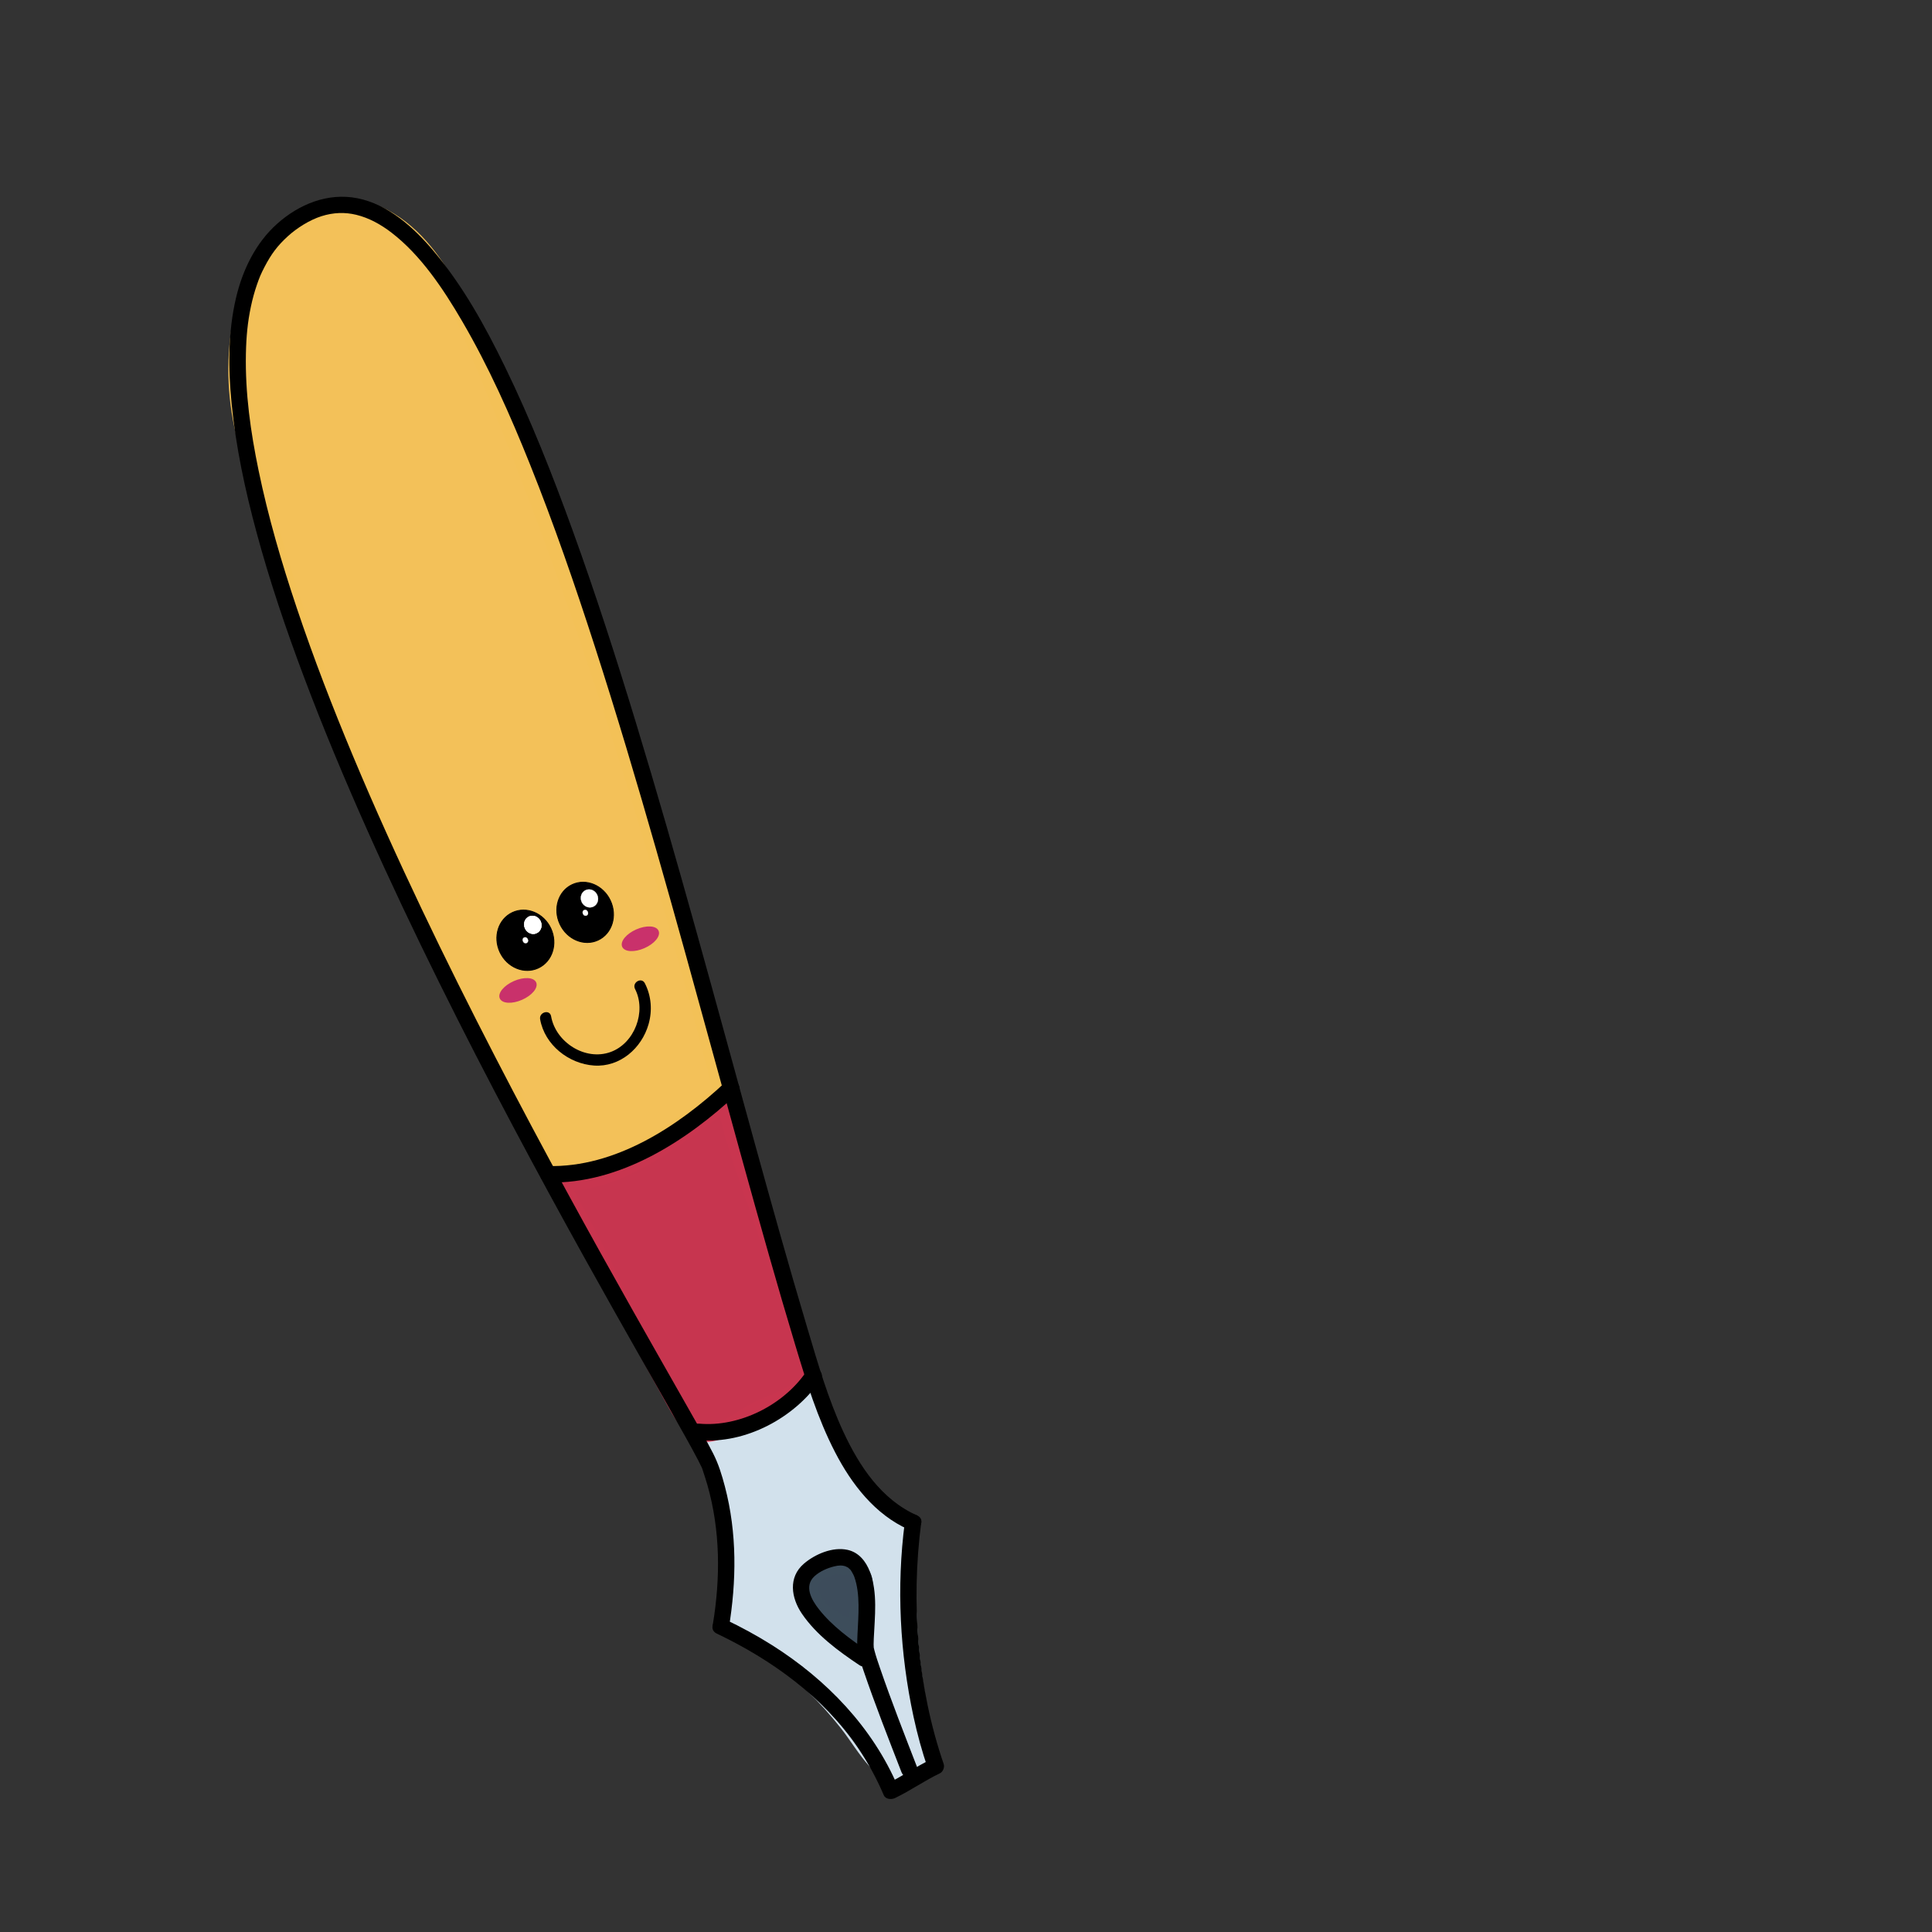 <?xml version="1.0" encoding="utf-8"?>
<!-- Generator: Adobe Adobe Illustrator 24.2.0, SVG Export Plug-In . SVG Version: 6.00 Build 0)  -->
<svg version="1.1" xmlns="http://www.w3.org/2000/svg" xmlns:xlink="http://www.w3.org/1999/xlink" x="0px" y="0px"
	 viewBox="0 0 1700.79 1700.79" style="enable-background:new 0 0 1700.79 1700.79;" xml:space="preserve">
<rect x="0" y="0" width="1700.79" height="1700.79" fill="#333333" stroke="none"/>
<style type="text/css">
	.st0{fill:#D2E1EC;}
	.st1{fill:#3D4C5B;}
	.st2{fill:#3D4D5B;}
	.st3{fill:#F3C159;}
	.st4{fill:#F3C157;}
	.st5{fill:#C9316B;stroke:#C9316B;stroke-miterlimit:10;}
	.st6{fill:#C7354F;}
	.st7{fill:#C9354F;}
	.st8{display:none;}
	.st9{display:inline;opacity:0.149;}
	.st10{stroke:#000000;stroke-width:0.779;stroke-miterlimit:10;}
	.st11{stroke:#000000;stroke-width:0.775;stroke-miterlimit:10;}
	.st12{fill:#FFFFFF;stroke:#FFFFFF;stroke-width:0.234;stroke-miterlimit:10;}
	.st13{fill:#FFFFFF;stroke:#FFFFFF;stroke-width:0.23;stroke-miterlimit:10;}
</style>
<g id="Ebene_5">
	<g>
		<path class="st0" d="M716.12,1232.3c14.17,47.81,45.79,88.91,85.78,111.52c-6.72,67.94-0.81,137.61,17.22,203.21
			c-2.85,15.32-21.21,20.7-34.02,14.41c-12.81-6.29-21.38-19.9-30.11-32.24c-29.47-41.64-68.01-75.08-111.18-96.49
			c6.88-55.07-1.53-112.65-23.75-162.7c32.95-3.48,65.09-15.35,93.35-34.48"/>
		<g>
			<path class="st0" d="M709.14,1234.22c14.36,47.73,45.49,90.91,89.11,115.84c-1.2-2.08-2.39-4.17-3.59-6.25
				c-6.67,68.71-0.7,138.54,17.48,205.14c0-1.28,0-2.57,0-3.85c-2.27,10.42-14.13,14.19-23.38,10.08
				c-13.1-5.82-21.01-20.62-29-31.72c-18.82-26.14-41.23-49.33-66.9-68.8c-14.23-10.79-29.43-20.23-45.4-28.22
				c1.2,2.08,2.39,4.17,3.59,6.25c6.88-56.48-1.82-114.31-24.74-166.35c-2.08,3.63-4.17,7.26-6.25,10.9
				c34.79-3.83,67.93-15.96,97-35.47c7.7-5.17,0.46-17.72-7.31-12.51c-26.83,18-57.49,29.95-89.69,33.49
				c-5.78,0.64-8.59,5.59-6.25,10.9c21.88,49.69,29.32,105.25,22.76,159.04c-0.28,2.33,1.55,5.24,3.59,6.25
				c25.81,12.89,49.44,29.63,70.28,49.57c10.69,10.23,20.66,21.24,29.8,32.88c8.63,11,15.78,23.24,25.19,33.61
				c8.33,9.18,19.47,16.82,32.37,16.2c11.56-0.55,22.49-6.79,26.92-17.79c2.99-7.43-0.36-14.66-2.19-22.06
				c-2.05-8.28-3.9-16.6-5.56-24.96c-3.27-16.44-5.79-33.03-7.51-49.71c-3.88-37.51-3.96-75.36-0.31-112.89
				c0.24-2.45-1.54-5.08-3.59-6.25c-40.39-23.09-69.16-62.99-82.46-107.19C720.43,1221.47,706.44,1225.26,709.14,1234.22
				L709.14,1234.22z"/>
		</g>
	</g>
</g>
<g id="Ebene_7">
	<g>
		<path class="st1" d="M752.96,1432.06c0.39-13.78,13.2-34.83,6-46.07c-7.2-11.24-37.41-8.44-43.55,3.4
			c-5.79,11.19,2.71,25.48,12.57,32.39c9.86,6.91,21.86,10.85,29.02,21.17"/>
		<g>
			<path class="st2" d="M760.21,1432.06c0.67-13.06,8.56-24.85,8.17-38.17c-0.36-12.62-9.42-20.05-21.33-21.73
				c-11.04-1.55-23.94,0.37-32.79,7.6c-11.09,9.06-9.18,25.26-1.86,36.09c4.74,7.03,11.06,11.96,18.31,16.2
				c7.06,4.13,15.08,7.77,20.05,14.56c2.33,3.18,6.26,4.67,9.91,2.6c3.13-1.78,4.9-6.76,2.6-9.91c-5.02-6.86-11.38-11.74-18.69-16
				c-6.2-3.62-12.89-6.74-17.7-12.22c-3.81-4.35-7.72-11.27-5.53-17.23c1.3-3.56,5.75-5.4,9.64-6.47c6.88-1.89,21.73-3.16,22.9,5.59
				c0.78,5.88-1.79,12.44-3.46,17.96c-2.1,6.93-4.32,13.84-4.7,21.13C745.24,1441.37,759.73,1441.35,760.21,1432.06L760.21,1432.06z
				"/>
		</g>
	</g>
</g>
<g id="Ebene_8">
	<g>
		<g>
			<path d="M420.16,507.06c9.65,0,9.67-15,0-15C410.51,492.06,410.49,507.06,420.16,507.06L420.16,507.06z"/>
		</g>
	</g>
	<g>
		<path class="st3" d="M628.92,966.08c-24.54,24.54-50.91,37.78-78.76,53.76c-15.65,8.98-37.54,14.31-54.02,6.96
			c-12.4-5.53-20.67-18.77-27.69-31.58c-108.3-197.45-188.51-359.87-253.5-614.28c-10.26-40.16-8.59-84.39,3.57-123.55
			s42.56-73.38,79.4-75.61c28.2-1.7,55.49,15.36,75.01,38.68c19.53,23.32,32.52,52.46,44.8,81.34
			c89.09,209.41,157.45,423.67,218.48,662.83"/>
		<g>
			<path class="st4" d="M623.8,960.96c-22.78,22.57-51.2,38.67-79.29,53.73c-12.22,6.56-27.78,10.84-41.49,6.91
				c-13.98-4-21.76-18.16-28.32-30.04c-28.4-51.52-56.15-103.44-82.48-156.06c-25.42-50.8-49.4-102.35-71.11-154.85
				c-23.2-56.11-43.88-113.25-62.13-171.16c-10.03-31.83-19.35-63.89-28.04-96.11c-4.48-16.62-9.46-33.31-12.43-50.28
				c-2.92-16.69-3.66-33.79-2.67-50.7c1.8-30.83,9.04-62.96,27.15-88.49c15-21.15,38.71-37.6,65.62-34.67
				c30.54,3.33,54.91,27.79,70.85,52.25c18.18,27.89,30.29,59.52,43.01,90.13c25.76,61.94,49.83,124.58,72.33,187.78
				c22.72,63.82,43.85,128.2,63.62,192.99c20.52,67.27,39.59,134.99,57.52,203c4.49,17.03,8.91,34.08,13.27,51.14
				c2.3,9.02,16.28,5.2,13.97-3.85c-18.2-71.26-37.52-142.24-58.37-212.78c-19.99-67.61-41.38-134.8-64.47-201.42
				c-22.77-65.69-47.19-130.81-73.41-195.21c-12.95-31.79-25.43-64.17-41.04-94.77c-14.85-29.13-34.8-57.65-64.29-73.42
				c-26.41-14.13-57.04-14.15-82.2,2.7c-24.57,16.45-40.73,43.1-48.92,71.08c-9.89,33.78-12.01,69.76-6.54,104.5
				c2.82,17.92,8.08,35.47,12.79,52.97c4.54,16.86,9.25,33.68,14.15,50.45c18.01,61.68,38.58,122.6,62.04,182.43
				c21.77,55.53,45.98,110.07,72.04,163.71c26.34,54.2,54.49,107.5,83.28,160.44c13.77,25.32,26.81,60.15,59.54,63.8
				c15.6,1.74,31.82-3.17,45.35-10.7c14.14-7.87,28.36-15.76,41.98-24.49c13.96-8.95,27.12-19.1,38.9-30.77
				C640.67,964.64,630.43,954.39,623.8,960.96L623.8,960.96z"/>
		</g>
	</g>
	<g>
		<g>
			<path d="M475.49,897.29c3.97,22.54,25.14,39.26,47.54,40.74c22.76,1.51,41.87-15.18,47.92-36.4c3.44-12.05,2.45-24.86-3.27-36.03
				c-2.93-5.73-11.56-0.68-8.63,5.05c10.15,19.83-0.36,47.77-21.49,55.45c-22.4,8.14-48.4-8.6-52.42-31.46
				C484.02,888.31,474.38,890.99,475.49,897.29L475.49,897.29z"/>
		</g>
	</g>
</g>
<g id="Ebene_12">
</g>
<g id="Ebene_13">
	
		<ellipse transform="matrix(0.915 -0.403 0.403 0.915 -312.869 258.128)" class="st5" cx="456.32" cy="871.77" rx="17" ry="8.5"/>
	
		<ellipse transform="matrix(0.915 -0.403 0.403 0.915 -285.358 297.717)" class="st5" cx="564.06" cy="826.26" rx="17" ry="8.5"/>
</g>
<g id="Ebene_9">
	<g>
		<path class="st6" d="M638.87,974.34c17.93,72.36,48.55,136.07,66.48,208.43c1.67,6.74,7.84,21.65,6.74,28.5
			c-2.33,14.5-32.87,23.36-44.74,29.41c-14.27,7.27-37.22,26.46-51.88,19.83c-11.22-5.07-28.69-39.76-28.69-39.76
			c-34.57-59.45-58.98-119.55-93.55-179.01c55.42,0,100.33-40.61,145.99-71.21"/>
		<g>
			<path class="st7" d="M631.89,976.26c11.52,46.16,28.73,90.52,44.26,135.41c7.7,22.26,14.95,44.7,20.83,67.52
				c2.1,8.15,5.04,16.06,7.04,24.23c1.56,6.37,1.05,9.21-4.38,13.46c-11.18,8.75-25.62,11.86-37.9,18.59
				c-7.69,4.21-14.87,9.28-22.59,13.43c-5.52,2.96-13.79,7.61-20.26,5.2c-3.36-1.25-7.38-6.69-10.13-10.56
				c-4.05-5.7-7.66-11.7-11.08-17.8c-7.62-13.59-15.24-27.2-22.53-40.97c-25.73-48.64-48.04-99.04-75.66-146.68
				c-2.08,3.63-4.17,7.26-6.25,10.9c58.36-0.41,103.87-41.42,149.64-72.2c7.69-5.17,0.45-17.73-7.31-12.51
				c-43.21,29.06-87.17,69.84-142.33,70.22c-5.49,0.04-9.02,6.12-6.25,10.9c26.01,44.86,47.32,92.17,71.19,138.15
				c8.26,15.92,17.11,31.51,25.74,47.22c6.56,11.95,14.09,26.61,25.54,34.56c14.85,10.32,34.55-2.12,47.42-10.03
				c6.51-4.01,12.9-8.03,19.96-11.03c7.5-3.2,15.13-6.14,22.32-10.02c6.63-3.58,13.63-8.17,17.52-14.83
				c4.38-7.5,2.57-15.84,0.28-23.72c-6.14-21.14-11.83-42.43-18.6-63.38c-17.26-53.4-38.88-105.36-52.48-159.91
				C643.6,963.37,629.63,967.2,631.89,976.26L631.89,976.26z"/>
		</g>
	</g>
</g>
<g id="Ebene_4">
	<g>
		<g>
			<path d="M807.38,1334.1c-31.44-13.91-50.91-43.4-64.93-73.6c-13.61-29.31-22.53-60.59-31.76-91.48
				c-16.48-55.15-31.93-110.61-47.24-166.1c-16.81-60.94-33.4-121.95-50.38-182.85c-17.1-61.33-34.57-122.57-53.12-183.48
				c-17.41-57.19-35.73-114.13-56.1-170.34c-17.61-48.61-36.67-96.86-59.32-143.36c-17.42-35.75-37-71.24-62.71-101.78
				c-17.38-20.64-39.87-41.22-67.23-46.6c-26.06-5.12-51.32,5.26-70.68,22.55c-19.03,17.01-30.46,40.87-36.2,65.43
				c-7.04,30.14-6.85,61.71-3.86,92.35c3.75,38.38,11.85,76.27,21.89,113.46c11.6,42.98,25.89,85.22,41.54,126.88
				c17.1,45.53,35.9,90.41,55.69,134.83c20.19,45.32,41.47,90.15,63.48,134.61c21.27,42.96,43.23,85.57,65.7,127.91
				c20.38,38.4,41.17,76.58,62.27,114.58c17.3,31.16,34.81,62.19,52.41,93.18c12.34,21.73,24.78,43.4,36.93,65.23
				c3.66,6.58,7.32,13.17,10.79,19.86c1.11,2.15,2.18,4.31,3.22,6.49c0.18,0.38,0.34,0.78,0.53,1.16c0.56,1.17-0.72-2.13-0.22-0.51
				c1.54,4.9,3.25,9.73,4.65,14.67c11.43,40.15,11.59,81.68,4.83,122.66c-1.51,9.12,12.45,13.04,13.97,3.85
				c6.89-41.74,7.42-83.96-3.39-125.11c-2.68-10.19-5.65-19.92-10.43-29.25c-8.13-15.9-17.15-31.36-25.96-46.89
				c-14.82-26.14-29.72-52.25-44.48-78.43c-19.2-34.04-38.21-68.19-56.93-102.49c-21.79-39.93-43.19-80.07-64.07-120.49
				c-22.4-43.36-44.21-87.03-65.18-131.1c-21.06-44.27-41.33-88.93-60.24-134.16c-17.99-43.03-34.84-86.56-49.67-130.78
				c-13.31-39.68-25.09-79.98-33.57-120.99c-6.98-33.78-11.83-67.87-11.13-102.52c0.3-14.95,1.48-27.89,4.44-41.78
				c1.36-6.39,3.07-12.71,5.2-18.89c2.23-6.48,3.53-9.63,6.78-15.86c5.82-11.16,11.22-18.49,20.36-26.86
				c8.03-7.36,19.37-14.5,29.79-17.79c10.5-3.32,20.64-3.62,30.54-1.22c11.29,2.74,21.61,8.45,31.12,15.76
				c25.78,19.82,45.5,49.44,62.08,77.81c23.53,40.25,42.54,83.11,59.86,126.33c21.1,52.66,39.63,106.33,57.06,160.31
				c19.08,59.1,36.76,118.64,53.86,178.34c17.5,61.09,34.35,122.36,51.17,183.64c15.92,58,31.77,116.03,48.26,173.87
				c7.5,26.32,15.14,52.6,23.05,78.79c9.71,32.17,19.63,64.59,35.13,94.54c14.58,28.18,35.19,54.94,64.89,68.09
				C808.52,1350.34,815.9,1337.86,807.38,1334.1L807.38,1334.1z"/>
		</g>
	</g>
	<g>
		<g>
			<path d="M796.49,1340.35c-7.36,56.54-4.31,115.08,7.68,170.77c3.33,15.44,7.48,30.69,12.62,45.63c1.11-2.73,2.22-5.45,3.33-8.18
				c-13.6,6.52-25.93,15.29-39.54,21.8c3.3,0.87,6.61,1.73,9.91,2.6c-22.39-52.45-62.87-94.34-110.66-124.6
				c-13.39-8.47-27.33-16.03-41.63-22.85c-8.37-3.99-15.73,8.49-7.31,12.51c48.49,23.13,93.69,55.65,124.27,100.48
				c8.97,13.14,16.57,27.14,22.82,41.77c1.62,3.8,6.75,4.11,9.91,2.6c13.6-6.52,25.93-15.29,39.54-21.8c2.71-1.3,4.3-5.35,3.33-8.18
				c-23.12-67.23-28.94-142.22-19.78-212.55c0.51-3.91-3.69-7.2-7.24-7.24C799.4,1333.06,796.99,1336.49,796.49,1340.35
				L796.49,1340.35z"/>
		</g>
	</g>
	<g>
		<g>
			<path d="M807.57,1556.27c-11.3-29.18-22.76-58.35-32.92-87.95c-1.74-5.08-3.52-10.19-4.87-15.4c-0.17-0.66-0.32-1.32-0.48-1.98
				c-0.1-0.42-0.38-2.3-0.19-0.81c0.17,1.38-0.04-1.87-0.04-2.59c0-1.66,0.07-3.32,0.14-4.98c0.86-19.21,3.59-40.57-3.44-58.99
				c-3.46-9.05-9.72-16.98-19.61-19.18c-13.13-2.92-28.62,3.75-38.42,12.12c-14.05,12.01-11.26,30.17-1.81,44.07
				c12.75,18.75,32.06,32.87,50.66,45.33c7.77,5.2,15.02-7.34,7.31-12.51c-15.52-10.39-31.35-21.96-43-36.75
				c-6.62-8.41-13.36-20.44-3.81-29.12c4.75-4.32,11.3-7.14,17.5-8.65c3.84-0.93,6.87-1.07,10.22,0.17
				c-1.33-0.49,0.66,0.35,1.09,0.6c1.67,1,0.09-0.2,1.25,0.86c1.95,1.79,1.57,1.26,2.68,3.13c1.07,1.79,1.77,3.23,2.1,4.1
				c0.78,2.09,1.39,4.23,1.89,6.41c3.63,15.85,1.27,34.17,0.81,51.18c-0.24,8.91,2.72,17,5.55,25.34
				c10.24,30.12,21.94,59.78,33.43,89.44C796.93,1568.72,810.94,1564.99,807.57,1556.27L807.57,1556.27z"/>
		</g>
	</g>
	<g>
		<g>
			<path d="M709.77,1207.48c-19.89,29.33-58.78,49.03-94.3,45.79c-9.28-0.85-9.22,13.64,0,14.48c40.67,3.71,84.22-19.64,106.8-52.96
				C727.52,1207.05,714.97,1199.79,709.77,1207.48L709.77,1207.48z"/>
		</g>
	</g>
	<g>
		<g>
			<path d="M638.56,952.69c-41.57,38.9-96.98,75.27-156.12,73.8c-9.32-0.23-9.32,14.25,0,14.48c63,1.57,122.02-36.55,166.36-78.04
				C655.62,956.55,645.36,946.32,638.56,952.69L638.56,952.69z"/>
		</g>
	</g>
</g>
<g id="Ebene_10" class="st8">
	<g class="st9">
		<path d="M615.1,1267.3c34.87,0.88,69.7-13.84,95.26-40.26"/>
		<g>
			<path d="M615.1,1274.54c37.83,0.7,74.06-15.51,100.38-42.38c6.53-6.66-3.71-16.92-10.24-10.24
				c-23.75,24.26-55.99,38.77-90.14,38.14C605.78,1259.88,605.78,1274.37,615.1,1274.54L615.1,1274.54z"/>
		</g>
	</g>
	<g class="st9">
		<path d="M254.66,210.5C232.62,523.75,484.7,1002.04,654.7,1247.55c-5.85,11.05-29.49,19.93-39.23,12.95
			c-9.74-6.98-157.4-272.96-236.93-445.3c-63.01-136.53-151.26-270.01-161.69-422.86c-4.01-58.83,8.5-151.04,37.67-191.78"/>
		<g>
			<path d="M247.42,210.5c-4.64,67.1,2.97,134.71,15.89,200.53c14.7,74.89,36.78,148.26,62.67,220
				c27.34,75.74,59.1,149.87,93.79,222.52c33.55,70.28,69.92,139.22,108.73,206.73c33.81,58.8,69.44,116.58,107.48,172.74
				c4.12,6.08,8.27,12.15,12.46,18.19c0-2.44,0-4.87,0-7.31c-3.91,6.79-13.39,10.77-20.86,11.7c-3.44,0.43-5.46-0.34-8.46-1.35
				c0.12,0.04,2.04,1.45,0.98,0.69c-0.23-0.16-0.35-0.53-0.58-0.66c-1.18-0.65,0.89,1.22,0.42,0.56c-0.25-0.35-0.52-0.68-0.76-1.03
				c-0.68-0.98-1.37-1.96-2.03-2.95c-1.73-2.6-3.39-5.24-5.04-7.9c-11.99-19.33-23.17-39.18-34.33-58.99
				c-37.04-65.71-72.67-132.24-107.37-199.21c-19.23-37.11-38.13-74.4-56.47-111.96c-18.95-38.81-36.7-78.19-55.99-116.83
				c-44.46-89.04-93.7-177.25-118.89-274.22c-11.53-44.38-17.54-89.9-15.03-135.76c1.19-21.62,3.81-43.18,8.1-64.41
				c3.87-19.19,8.88-38.57,16.94-56.47c3.29-7.29,7.09-14.33,11.71-20.87c5.39-7.63-7.16-14.87-12.51-7.31
				c-10.81,15.3-17.6,33.41-22.87,51.27c-6.19,20.97-10.11,42.56-12.83,64.24c-5.69,45.28-4.2,90.3,4.06,135.19
				c18.75,101.84,67.62,194.79,113.98,286.25c20.91,41.25,40.41,83.11,60.42,124.79C409.46,897,428.55,935.02,448,972.86
				c36.25,70.55,73.63,140.55,112.41,209.74c12.14,21.67,24.33,43.34,37.28,64.54c3.06,5.01,6.1,10.09,9.6,14.82
				c7.41,10,20.91,9.56,31.81,5.59c8.58-3.12,17.18-8.22,21.85-16.34c1.22-2.12,1.45-5.21,0-7.31
				c-37.48-54.16-72.56-109.97-105.9-166.76c-38.87-66.21-75.33-133.84-109.15-202.76c-35.18-71.69-67.55-144.82-95.74-219.55
				c-27.04-71.69-50.45-144.96-67.06-219.81c-14.65-66.03-24.22-133.77-22.32-201.54c0.21-7.67,0.59-15.33,1.12-22.98
				C262.55,201.2,248.06,201.24,247.42,210.5L247.42,210.5z"/>
		</g>
	</g>
	<g class="st9">
		<path d="M638.11,1404.95c56.51,32.38,132.11,94.43,168.52,153.04c-3.15,2.59-19.24,16.06-22.39,18.64
			c-38.65-79.04-77.61-120.92-144.83-150.44"/>
		<g>
			<path d="M634.45,1411.2c51.03,29.36,98.54,67.93,137.27,112.29c10.48,12.01,20.2,24.63,28.65,38.15
				c0.38-2.93,0.75-5.85,1.13-8.78c-7.5,6.17-14.89,12.47-22.39,18.64c3.79,0.49,7.58,0.98,11.37,1.47
				c-25.22-51.41-57.36-99.37-106.13-131.02c-13.11-8.51-27-15.7-41.29-22.01c-3.6-1.59-7.74-1.02-9.91,2.6
				c-1.83,3.06-0.97,8.33,2.6,9.91c23.75,10.49,46.45,23.55,66.1,40.64c19.99,17.39,36.5,38.15,50.53,60.55
				c9.42,15.04,17.79,30.71,25.61,46.64c2.23,4.55,8.06,4.2,11.37,1.47c7.5-6.17,14.89-12.47,22.39-18.64
				c2.39-1.96,2.71-6.25,1.13-8.78c-15.97-25.53-36.2-48.34-57.76-69.26c-22.69-22.02-47.27-42.17-73.07-60.45
				c-13.03-9.24-26.44-17.95-40.28-25.92C633.67,1394.04,626.37,1406.55,634.45,1411.2L634.45,1411.2z"/>
		</g>
	</g>
	<g class="st9">
		<path d="M728.22,1379.09c16.12,18.5,27.23,42.48,31.45,67.88c0.85-15.4,1.67-31.13-1.95-46.07c-3.62-14.94-2.9-14.5-15.92-19.44"
			/>
		<g>
			<path d="M723.1,1384.22c15.76,18.34,25.5,40.96,29.59,64.69c1.45,8.41,13.8,5.82,14.22-1.93c0.99-18.1,0.97-35.51-3.47-53.2
				c-1.12-4.44-2.45-9.08-5.87-12.35c-3.75-3.59-9.11-5.15-13.85-6.94c-8.72-3.31-12.49,10.68-3.85,13.97
				c1.91,0.73,3.89,1.38,5.73,2.29c0.66,0.33,1.27,0.77,1.93,1.08c0.09,0.04,0.09,0.07,0.05,0.02c-0.78-0.76,0.89,1.81,0.31,0.41
				c0.32,0.77,0.55,1.58,0.79,2.37c0.67,2.22,1.17,4.51,1.71,6.77c3.59,15.02,2.88,30.29,2.04,45.59c4.74-0.64,9.48-1.28,14.22-1.93
				c-4.52-26.24-15.95-50.87-33.31-71.08C727.25,1366.89,717.05,1377.18,723.1,1384.22L723.1,1384.22z"/>
		</g>
	</g>
</g>
<g id="Ebene_11">
	
		<ellipse transform="matrix(0.906 -0.423 0.423 0.906 -306.741 273.285)" class="st10" cx="462.51" cy="827.92" rx="24.71" ry="26.95"/>
	
		<ellipse transform="matrix(0.906 -0.423 0.423 0.906 -291.415 293.238)" class="st11" cx="515.14" cy="803.36" rx="24.5" ry="26.95"/>
	
		<ellipse transform="matrix(0.906 -0.423 0.423 0.906 -300.39 274.782)" class="st12" cx="469.06" cy="814.35" rx="7.5" ry="8"/>
	
		<ellipse transform="matrix(0.906 -0.423 0.423 0.906 -300.39 274.782)" class="st12" cx="469.06" cy="814.35" rx="7.5" ry="8"/>
	
		<ellipse transform="matrix(0.906 -0.423 0.423 0.906 -285.867 293.689)" class="st12" cx="518.93" cy="791.08" rx="7.5" ry="8"/>
	
		<ellipse transform="matrix(0.906 -0.423 0.423 0.906 -306.741 273.285)" class="st13" cx="462.51" cy="827.92" rx="2.26" ry="2.64"/>
	
		<ellipse transform="matrix(0.906 -0.423 0.423 0.906 -291.559 293.349)" class="st13" cx="515.32" cy="803.74" rx="2.26" ry="2.64"/>
</g>
<g id="Ebene_15">
</g>
<g id="Ebene_14">
</g>
</svg>
